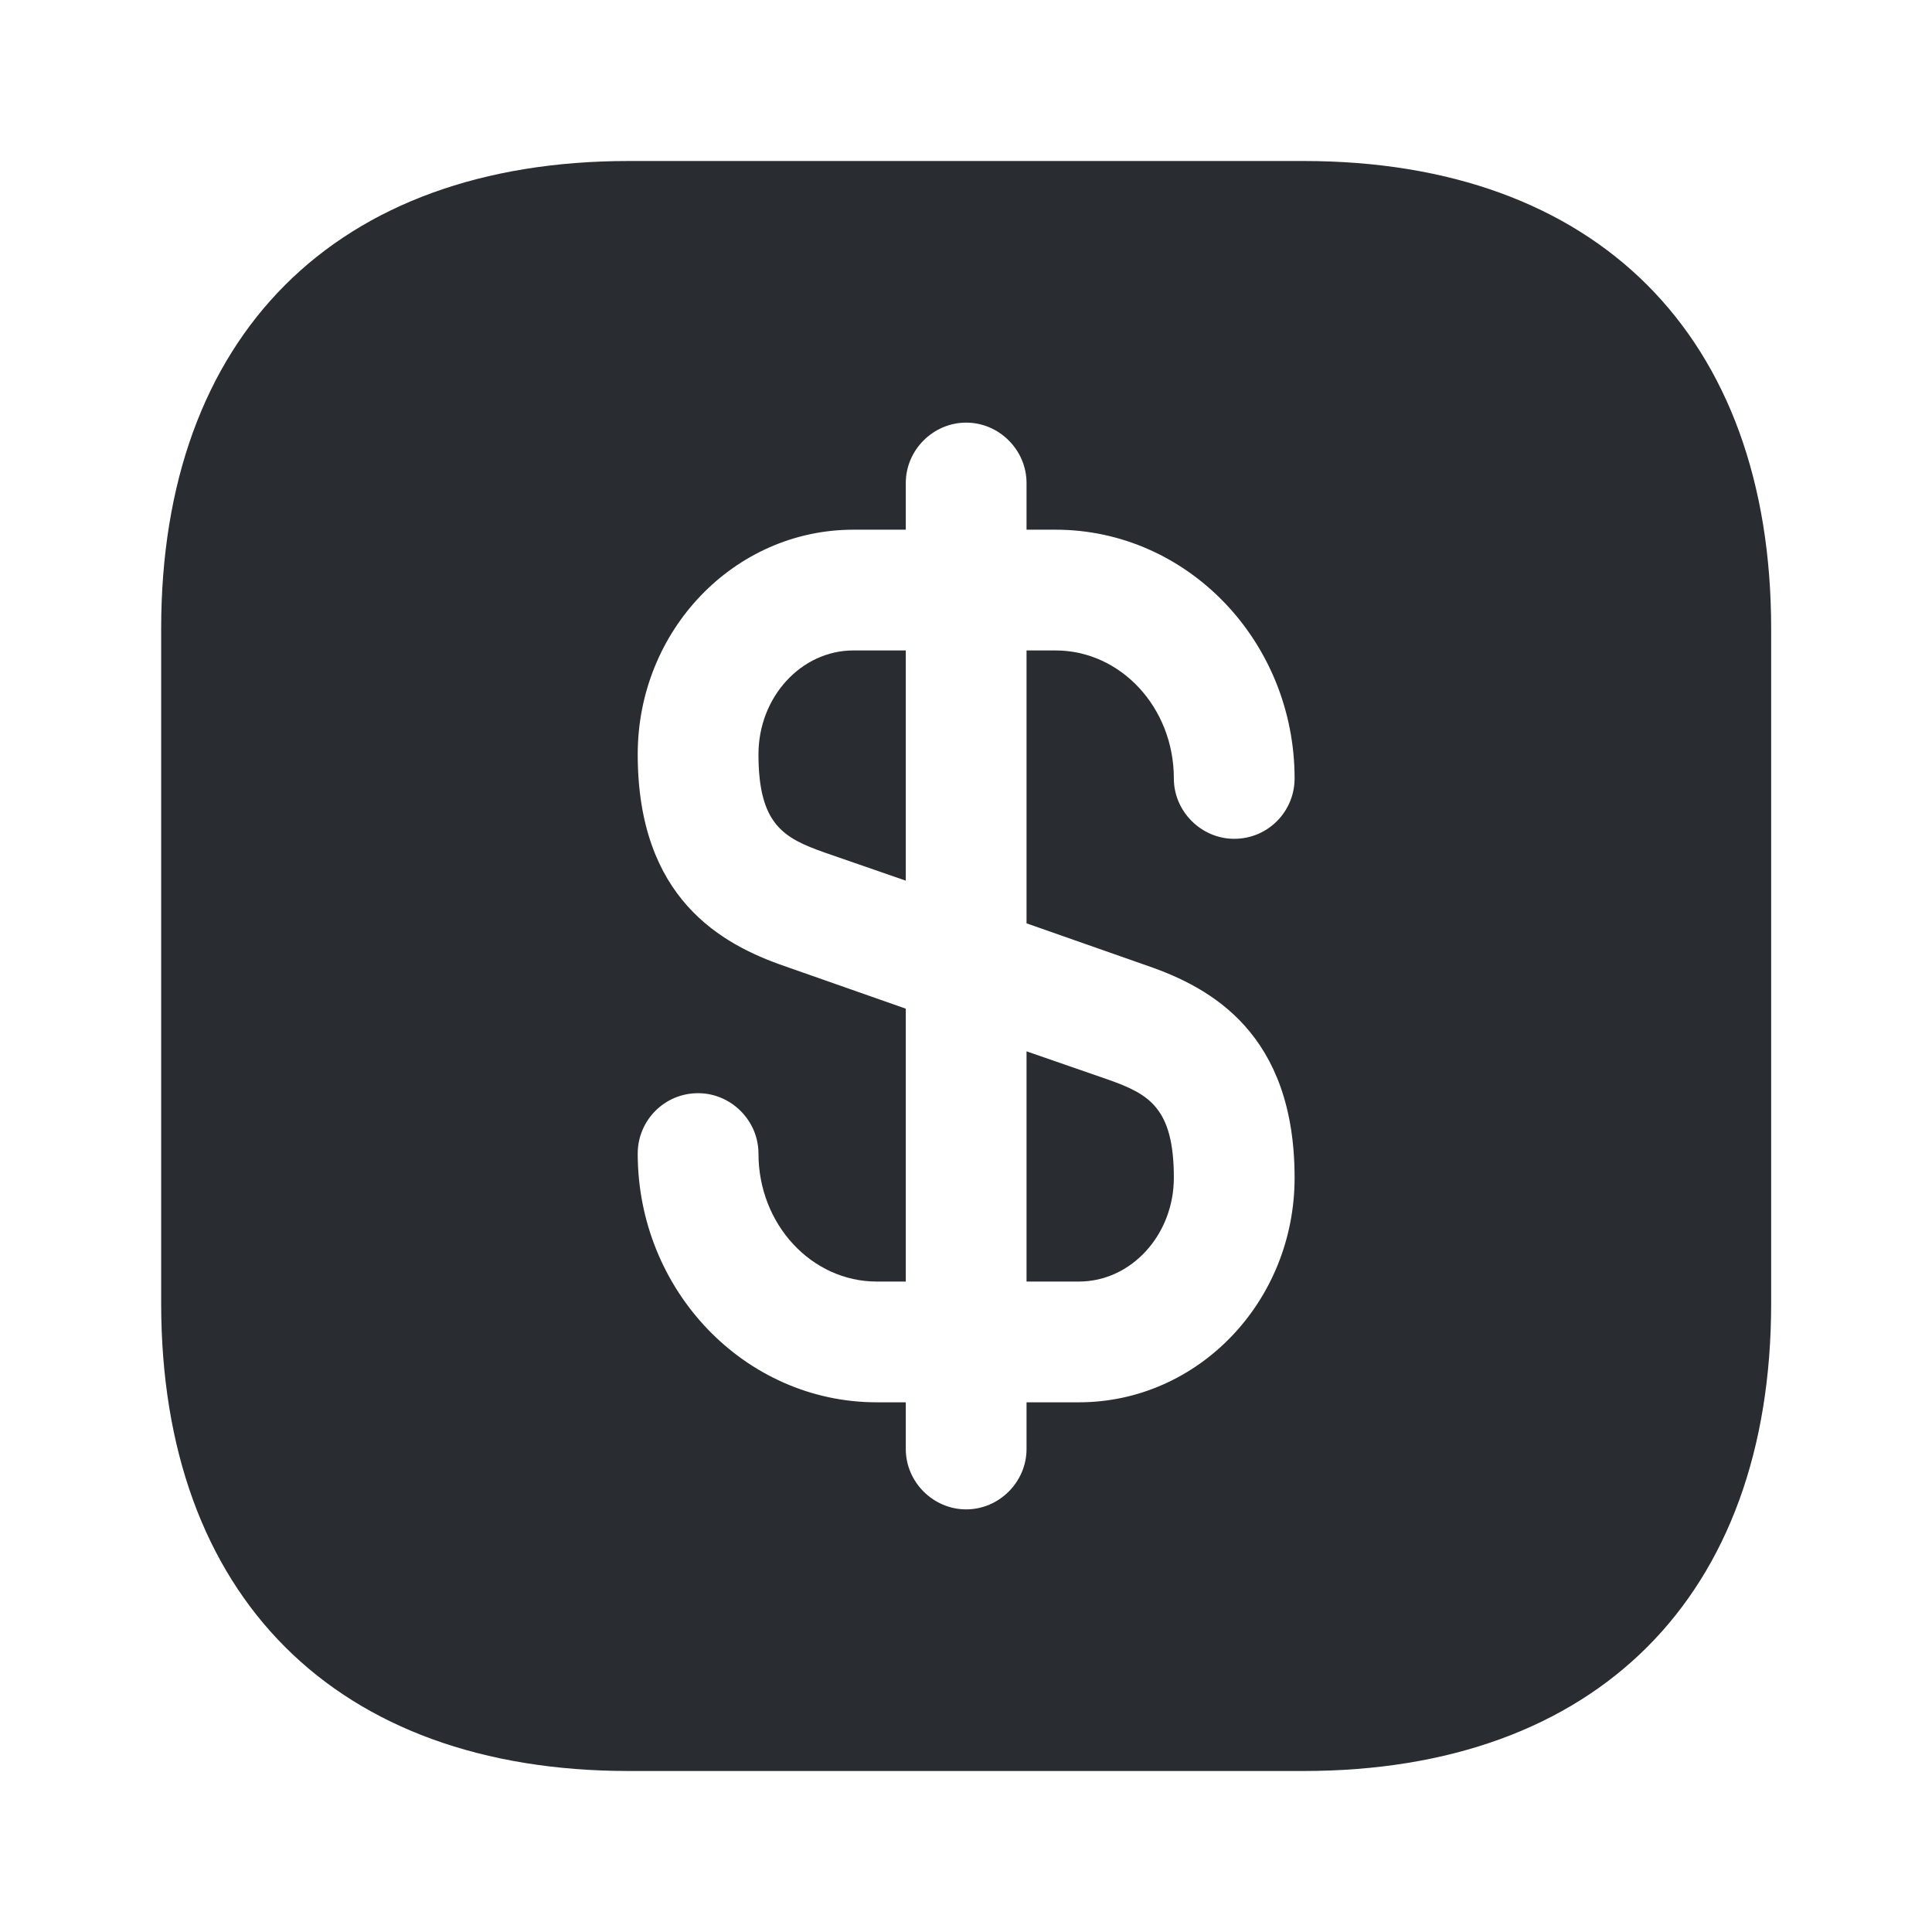 <svg width="24" height="24" viewBox="0 0 24 24" fill="none" xmlns="http://www.w3.org/2000/svg">
<path d="M11.252 8.08V10.94L10.242 10.59C9.732 10.41 9.422 10.24 9.422 9.37C9.422 8.66 9.952 8.08 10.602 8.08H11.252Z" fill="#292D32"/>
<path d="M14.582 14.63C14.582 15.34 14.052 15.92 13.402 15.92H12.752V13.06L13.762 13.41C14.272 13.59 14.582 13.76 14.582 14.63Z" fill="#292D32"/>
<path d="M16.192 2H7.812C4.172 2 2.002 4.17 2.002 7.81V16.19C2.002 19.83 4.172 22 7.812 22H16.192C19.832 22 22.002 19.83 22.002 16.19V7.81C22.002 4.17 19.832 2 16.192 2ZM14.262 12C15.042 12.27 16.082 12.84 16.082 14.63C16.082 16.17 14.882 17.42 13.402 17.42H12.752V18C12.752 18.41 12.412 18.75 12.002 18.75C11.592 18.75 11.252 18.41 11.252 18V17.42H10.892C9.252 17.42 7.922 16.03 7.922 14.33C7.922 13.92 8.252 13.58 8.672 13.58C9.082 13.58 9.422 13.92 9.422 14.33C9.422 15.21 10.082 15.92 10.892 15.92H11.252V12.53L9.742 12C8.962 11.73 7.922 11.16 7.922 9.37C7.922 7.83 9.122 6.58 10.602 6.58H11.252V6C11.252 5.59 11.592 5.25 12.002 5.25C12.412 5.25 12.752 5.59 12.752 6V6.58H13.112C14.752 6.58 16.082 7.97 16.082 9.67C16.082 10.08 15.752 10.42 15.332 10.42C14.922 10.42 14.582 10.08 14.582 9.67C14.582 8.79 13.922 8.08 13.112 8.08H12.752V11.47L14.262 12Z" fill="#292D32"/>
</svg>

